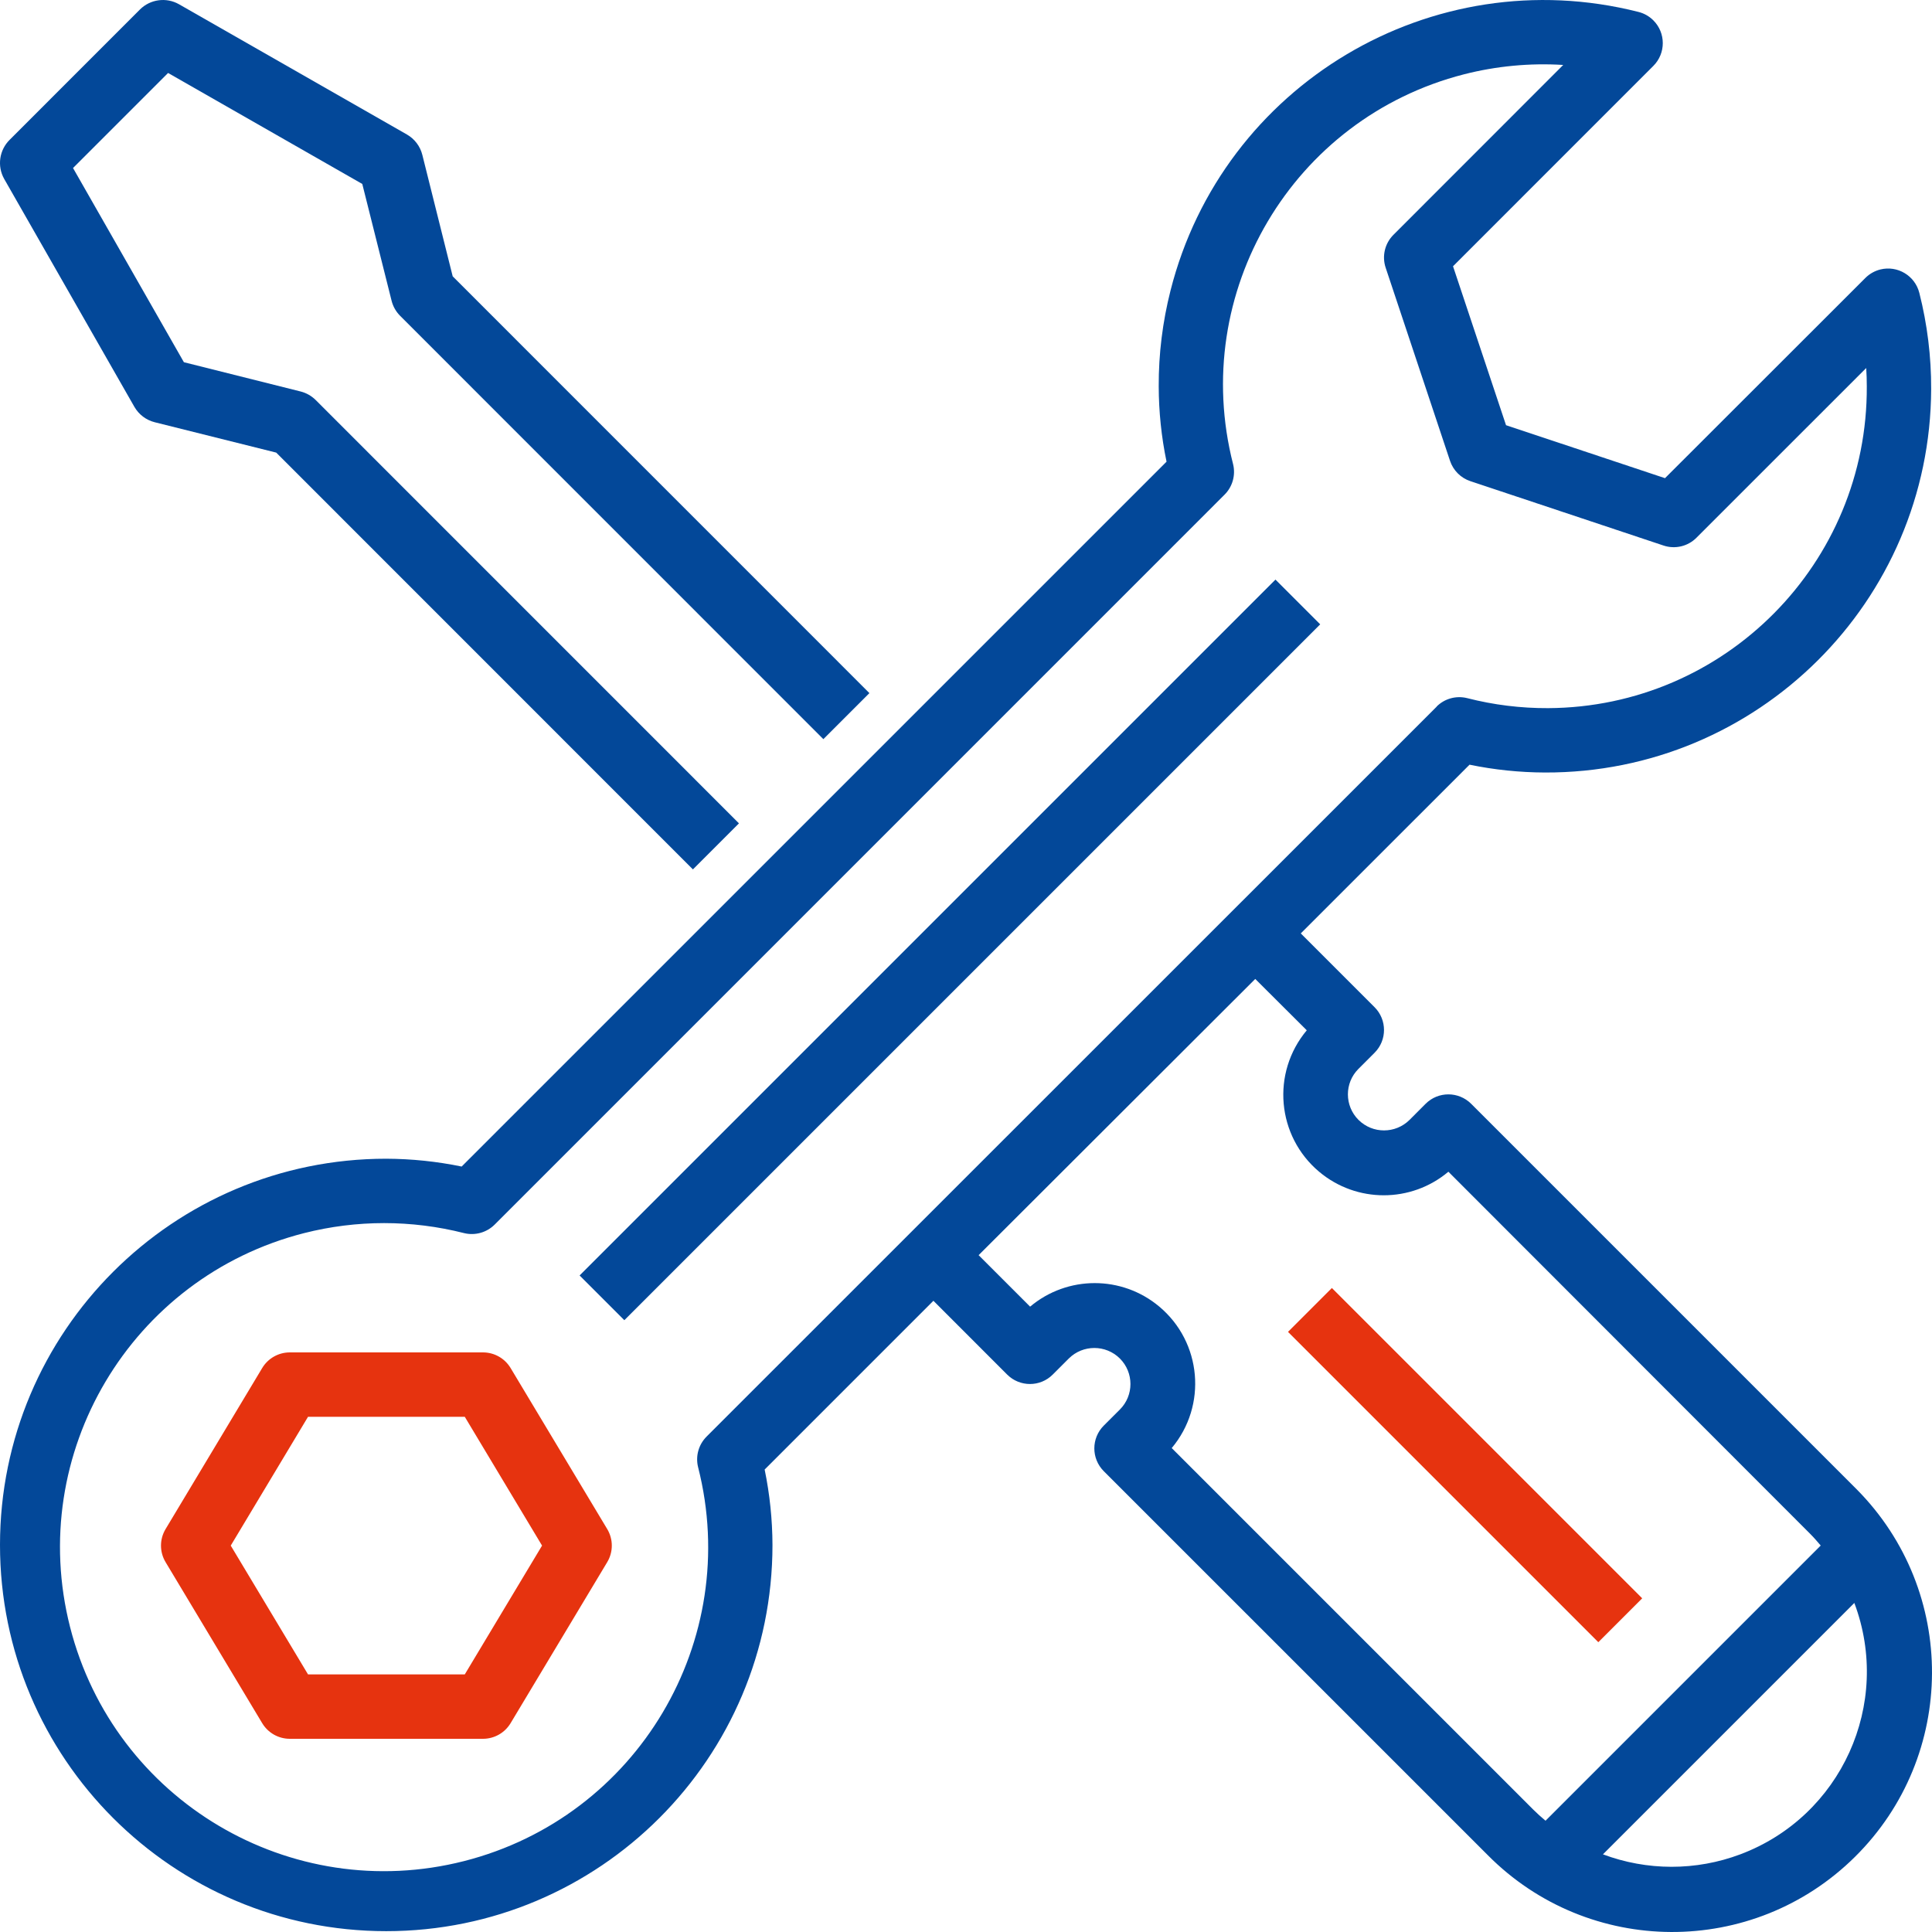 <svg width="60" height="60" viewBox="0 0 60 60" fill="none" xmlns="http://www.w3.org/2000/svg">
<path d="M0.129 5.555L4.173 12.634C4.31 12.873 4.538 13.046 4.805 13.113L8.578 14.056L21.519 27L22.949 25.57L9.806 12.425C9.676 12.295 9.514 12.203 9.336 12.158L5.711 11.249L2.268 5.218L5.22 2.266L11.251 5.713L12.161 9.339C12.205 9.517 12.298 9.68 12.427 9.809L25.57 22.955L27 21.525L14.059 8.582L13.116 4.81C13.049 4.542 12.876 4.314 12.637 4.177L5.559 0.132C5.165 -0.092 4.668 -0.026 4.346 0.295L0.302 4.34C-0.023 4.66 -0.094 5.157 0.129 5.555Z" fill="#034899"/>
<path d="M41 19.389L19.389 41L18 39.611L39.611 18L41 19.389Z" fill="#034899"/>
<path d="M15.857 42.485C15.676 42.184 15.351 42 15 42H9C8.649 42 8.324 42.184 8.143 42.485L5.143 47.485C4.952 47.802 4.952 48.198 5.143 48.515L8.143 53.515C8.324 53.816 8.649 54 9 54H15C15.351 54 15.676 53.816 15.857 53.515L18.857 48.515C19.048 48.198 19.048 47.802 18.857 47.485L15.857 42.485ZM14.434 52H9.566L7.166 48L9.566 44H14.434L16.834 48L14.434 52Z" fill="#E6330F"/>
<path d="M47.98 23.991C54.581 24.013 59.952 18.679 59.974 12.078C59.977 11.073 59.854 10.072 59.607 9.098C59.473 8.562 58.931 8.236 58.395 8.369C58.219 8.413 58.059 8.504 57.931 8.632L51.708 14.85L46.771 13.205L45.125 8.269L51.347 2.046C51.737 1.655 51.737 1.023 51.346 0.632C51.218 0.504 51.056 0.412 50.878 0.369C44.476 -1.252 37.972 2.623 36.351 9.025C36.105 9.996 35.981 10.994 35.985 11.996C35.987 12.783 36.068 13.568 36.228 14.338L14.337 36.228C13.566 36.069 12.782 35.988 11.995 35.985C5.37 35.985 0 41.355 0 47.98C0 54.604 5.37 59.974 11.995 59.974C18.619 59.974 23.99 54.604 23.99 47.98C23.987 47.193 23.906 46.408 23.747 45.638L28.988 40.397L31.279 42.689C31.67 43.079 32.303 43.079 32.693 42.689L33.193 42.189C33.631 41.754 34.34 41.754 34.778 42.189C35.216 42.626 35.217 43.335 34.78 43.773C34.78 43.773 34.779 43.774 34.778 43.775L34.278 44.274C33.888 44.665 33.888 45.297 34.278 45.688L46.202 57.611C49.339 60.776 54.446 60.799 57.611 57.663C60.776 54.527 60.799 49.419 57.663 46.254C57.646 46.237 57.629 46.22 57.611 46.202L45.688 34.279C45.297 33.889 44.664 33.889 44.274 34.279L43.775 34.779C43.336 35.215 42.628 35.215 42.189 34.779C41.752 34.342 41.75 33.633 42.187 33.196C42.188 33.195 42.189 33.194 42.189 33.194L42.689 32.694C43.079 32.303 43.079 31.671 42.689 31.28L40.397 28.988L45.638 23.748C46.408 23.907 47.193 23.988 47.98 23.991ZM51.907 57.975C51.181 57.974 50.461 57.843 49.781 57.588L57.588 49.781C58.766 52.915 57.181 56.41 54.047 57.588C53.363 57.845 52.638 57.976 51.907 57.975ZM40.583 31.997C39.476 33.318 39.649 35.285 40.97 36.392C42.13 37.364 43.822 37.364 44.981 36.389L56.198 47.616C56.32 47.738 56.434 47.867 56.544 47.998L47.998 56.544C47.866 56.434 47.738 56.32 47.616 56.198L36.389 44.971C37.496 43.651 37.323 41.683 36.002 40.577C34.842 39.604 33.15 39.605 31.991 40.579L30.392 38.98L38.983 30.402L40.583 31.997ZM44.619 21.944L21.944 44.614C21.695 44.863 21.595 45.223 21.68 45.564C23.051 50.95 19.797 56.427 14.411 57.798C9.025 59.169 3.548 55.915 2.176 50.529C0.806 45.144 4.06 39.667 9.446 38.295C11.075 37.881 12.782 37.881 14.411 38.295C14.752 38.379 15.112 38.279 15.361 38.032L38.031 15.361C38.279 15.113 38.379 14.752 38.294 14.412C36.932 9.089 40.142 3.671 45.465 2.308C46.471 2.051 47.511 1.953 48.547 2.017L43.275 7.292C43.007 7.559 42.913 7.955 43.033 8.314L45.032 14.312C45.132 14.61 45.366 14.844 45.664 14.943L51.662 16.942C52.021 17.062 52.417 16.969 52.684 16.701L57.957 11.429C57.969 11.62 57.975 11.808 57.975 11.996C58.003 17.488 53.574 21.963 48.081 21.992C47.232 21.996 46.386 21.892 45.564 21.681C45.223 21.596 44.862 21.695 44.614 21.944H44.619V21.944Z" fill="#034899"/>
<path d="M51 49.637L49.637 51L40 41.363L41.363 40L51 49.637Z" fill="#E6330F"/>
</svg>

